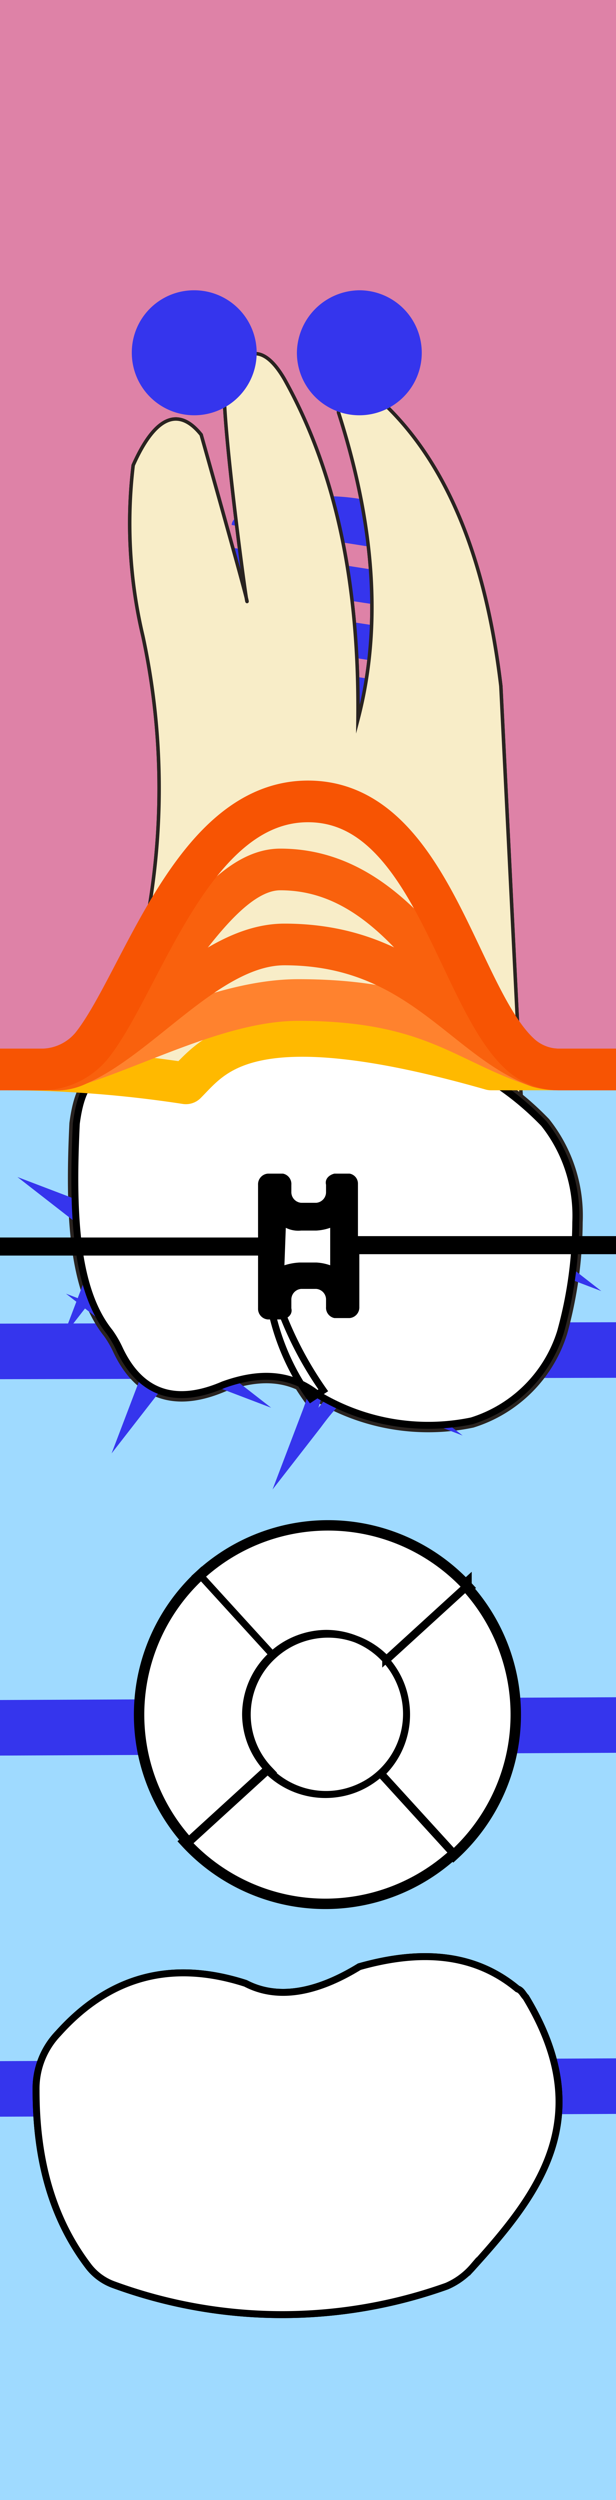 <svg xmlns="http://www.w3.org/2000/svg" viewBox="0 0 44.4 180"><title>17tooth</title><g class="Слой_2" data-name="Слой 2"><g class="Слой_1-2" data-name="Слой 1"><g class="_17" data-name="17"><path class="background" d="M0,0H44.4V180H0Z" style="fill:#9fdaff"/><path class="bone" d="M0,0H44.4V77H0Z" style="fill:#de82a7"/><path class="bridge" d="M0,99.3v-4l44.4-.1v4Zm44.4,52.9v-4L0,148.4v4Zm0-26v-4L0,122.4v4Z" style="fill:#3535ed"/><path class="root" d="M7.2,77.4a52,52,0,0,0,3.1-31.6,35.13,35.13,0,0,1-.7-12.3c1.6-3.6,3.3-4.2,4.9-2.2,0,0,3.5,12.4,3.3,12-.1-.2-2.2-16-1.5-16,1.4-2.5,2.8-2.4,4.2,0,3.8,6.8,5.4,15,5.3,24.5,1.8-6.9,1.1-14.3-1.4-22.1,0-1.7.7-2.2,2-1.7l.3.2c5.4,4.5,8.3,11.9,9.4,21.2l1.5,30.3" style="fill:#f8edc8;stroke:#292320;stroke-miterlimit:10;stroke-width:0.25px"/><path class="rootCanal" d="M12.8,78.9c-.3,0-.5-.3-.4-.5.6-3.2,1.1-20.2.8-32.7-.2-9.2-2.1-14.5-1.3-15.2s2.3,6.8,3.4,16.4c1.6,14.6,2.7,32.6,5.3,25.2,3.2-9.1.2-28.3-1.7-38.8-.1-.6-1.5-7.4-1-7.5s2.9,6.4,3.1,7.1C23.6,44.5,25.8,67,25.2,69c-.8,2.5,2.8,12.1,4.9,2.3,2.3-10.4.1-24.7-1.8-33.8-.2-.7-3.1-10.1-1.9-8.9,2.9,3,6.3,16.9,6.8,20.5,1,7,2,26.2,2.3,29.8a.87.87,0,0,1-.5.9,6.16,6.16,0,0,1-4.8.5h-.1c-2.6-1.2-4.9-2.5-7.3-3.9-.1,0-.1-.1-.2-.1-.7-.1-4.6-.4-5.5,1.3C16.2,78.7,13.9,78.9,12.8,78.9Z" style="fill:#3535ed"/><path class="implant" d="M30.5,38.6a1.89,1.89,0,0,0-.9-1.6,15.23,15.23,0,0,0-12.2,0c-.4.2-.7.5-.7.8l14,2.2Zm.1,3L16.5,39.4l-.1,2.5,14.4,2.2Zm.1,4L16.3,43.4l-.1,2.5,14.7,2.3Zm.1,3.9L16.1,47.3,16,49.8l15,2.3Zm.1,4-15-2.2-.1,2.5,15.3,2.4Zm.2,4L15.8,55.1l-.1,2.5L31.2,60Zm.1,5.3L15.6,60.4l-.1,2.4,15.8,2.4Zm.2,3L15.5,63.3,15.4,66h16Zm1.5,3a1.07,1.07,0,0,0-.9-1H14.8a.84.84,0,0,0-.7.4.73.73,0,0,0-.2.6v2H33l-.1-2Zm.5,4.6a.79.79,0,0,0-.5-.8c-.2-.1-.3-.1-.5-.2h-18c-.2,0-.3.1-.5.2a1,1,0,0,0-.5.8v1.3a.92.92,0,0,0,.9,1H32.4c.6,0,.9-.4.9-1l.1-1.3Z" style="fill:#3535ed"/><path class="rootMask" d="M7.2,77.4a52,52,0,0,0,3.1-31.6,35.13,35.13,0,0,1-.7-12.3c1.6-3.6,3.3-4.2,4.9-2.2,0,0,3.5,12.4,3.3,12-.1-.2-2.2-16-1.5-16,1.4-2.5,2.8-2.4,4.2,0,3.8,6.8,5.4,15,5.3,24.5,1.8-6.9,1.1-14.3-1.4-22.1,0-1.7.7-2.2,2-1.7l.3.2c5.4,4.5,8.3,11.9,9.4,21.2l1.5,30.3" style="fill:#f8edc8;stroke:#292320;stroke-miterlimit:10;stroke-width:0.25px"/><path class="coronaLingual" d="M2.6,150.5c0,5.1,1.2,9.3,3.8,12.7a4,4,0,0,0,1.8,1.3,35.33,35.33,0,0,0,24,.1,5.22,5.22,0,0,0,1.9-1.4c4.8-5.3,9-10.8,3.8-19.4-.2-.2-.3-.5-.6-.6-3-2.5-6.8-2.9-11.4-1.6-3.1,1.9-5.9,2.4-8.2,1.2-5.6-1.8-10-.3-13.5,3.6A5.74,5.74,0,0,0,2.6,150.5Z" style="fill:#fff;stroke:#000;stroke-miterlimit:10;stroke-width:0.5px"/><path class="coronaLingualIncisalDistal" d="M5,145.5h8.6v-3.6A11.47,11.47,0,0,0,5,145.5Z" style="fill:#3535ed"/><path class="coronaLingualIncisalMiddle" d="M28.9,145.5v-4.7a15.47,15.47,0,0,0-3.1.6c-3.1,1.9-5.9,2.4-8.2,1.2a15.58,15.58,0,0,0-4.2-.8v3.6l15.5.1Z" style="fill:#3535ed"/><path class="coronaLingualIncisionMesial" d="M38.7,145.5a16.18,16.18,0,0,0-1-1.8,1.17,1.17,0,0,0-.6-.6,10.18,10.18,0,0,0-8.2-2.2v4.7h9.8Z" style="fill:#3535ed"/><path class="coronaLingualMiddleDistal" d="M4.2,159.2h9.3V145.5H5l-.8.8a6.2,6.2,0,0,0-1.6,4.1A22.15,22.15,0,0,0,4.2,159.2Z" style="fill:#3535ed"/><path class="coronaLingualMiddleMiddle" d="M13.5,145.4H29v13.9H13.5Z" style="fill:#3535ed"/><path class="coronaLingualMiddleMesial" d="M37.1,159.2c2.8-3.8,4.3-8.1,1.6-13.8H28.9v13.8Z" style="fill:#3535ed"/><path class="coronaLingualCervicalDistal" d="M6.4,163.1a3.22,3.22,0,0,0,1.8,1.2,35.77,35.77,0,0,0,5.4,1.4v-6.6H4.3A11.8,11.8,0,0,0,6.4,163.1Z" style="fill:#3535ed"/><path class="coronaLingualCervicalMiddle" d="M28.9,165.4v-6.1H13.5v6.6A36.4,36.4,0,0,0,28.9,165.4Z" style="fill:#3535ed"/><path class="coronaLingualCervicalMesial" d="M32,164.4a5,5,0,0,0,1.9-1.3,41.58,41.58,0,0,0,3.2-3.9H28.9v6.1A18.12,18.12,0,0,0,32,164.4Z" style="fill:#3535ed"/><path class="coronaLabial" d="M19.2,90.8a16.72,16.72,0,0,0,3.2,9.9l.9-.6A26,26,0,0,1,19.2,90.8ZM5.5,80.9c.3-2.3,1-3.8,2.8-3.6,2.8,1,5.5,1.5,7.4-.3,3.8-1.8,14.9-5,23.5,3.9A10.64,10.64,0,0,1,41.5,88a30.12,30.12,0,0,1-1.1,7.9,9.75,9.75,0,0,1-6.4,6.4,15.4,15.4,0,0,1-11.1-1.9c-2-1.6-4.3-1.6-6.8-.7-3.7,1.6-6.1.4-7.5-2.6a7.46,7.46,0,0,0-.7-1.2C5.4,92.8,5.2,87.2,5.5,80.9Z" style="fill:#fff;stroke:#292320;stroke-miterlimit:10"/><path class="coronaLabialIncisalDistal" d="M16.8,98v1.5c-.2.1-.5.1-.7.2-3.3,1.4-5.6.6-7-1.8Z" style="fill:#3535ed"/><path class="coronaLabialIncisalMiddle" d="M30.9,98v4.7a14.88,14.88,0,0,1-8.2-2.2,6.45,6.45,0,0,0-6-.9V98Z" style="fill:#3535ed"/><path class="coronaLabialIncisionMesial" d="M39.3,97.9a9.62,9.62,0,0,1-5.5,4.4,28.5,28.5,0,0,1-2.9.3V97.9Z" style="fill:#3535ed"/><path class="coronaLabialMiddleDistal" d="M16.8,84V98H9c-.2-.3-.3-.6-.5-.9a7.46,7.46,0,0,0-.7-1.2c-2-2.6-2.4-7-2.4-12Z" style="fill:#3535ed"/><path class="coronaLabialMiddleMiddle" d="M16.8,84H31V98H16.8Z" style="fill:#3535ed"/><path class="coronaLabialMiddleMesial" d="M40.7,84a10.8,10.8,0,0,1,.6,4,30.12,30.12,0,0,1-1.1,7.9c-.3.7-.6,1.4-.9,2H30.9v-14Z" style="fill:#3535ed"/><path class="coronaLabialCervicalDistal" d="M5.5,80.9c.3-2.3,1-3.8,2.8-3.6,2.8,1,5.5,1.5,7.4-.3a7.26,7.26,0,0,1,1.2-.5V84H5.4C5.4,83,5.4,82,5.5,80.9Z" style="fill:#3535ed"/><path class="coronaLabialCervicalMiddle" d="M30.9,75.8V84H16.8V76.5A21.94,21.94,0,0,1,30.9,75.8Z" style="fill:#3535ed"/><path class="coronaLabialCervicalMesial" d="M39,80.9A11.67,11.67,0,0,1,40.7,84H30.9V75.8A19.63,19.63,0,0,1,39,80.9Z" style="fill:#3535ed"/><path class="veneer" d="M18.7,95.2l1.8,1.4c2.7,2.1,2.8,2.5,1.6,5.6l-.8,2.1,1.4-1.8c2-2.7,2.5-2.8,5.6-1.6l2.1.8-1.8-1.4c-2.7-2-2.8-2.5-1.6-5.6l.8-2.1-1.4,1.8c-2,2.7-2.5,2.8-5.6,1.6Zm1.5-11.8L22,84.8c1.6,1.2,1.7,1.4,1,3.4l-.8,2.1,1.3-1.8c1.2-1.6,1.4-1.7,3.4-1l2.1.8-1.9-1.4c-1.6-1.2-1.7-1.4-1-3.4l.8-2-1.4,1.8c-1.2,1.6-1.4,1.7-3.4,1Zm11.3,3,1.8,1.4c1.6,1.2,1.7,1.4,1,3.4l-.8,2.1,1.4-1.8c1.2-1.6,1.4-1.7,3.4-1l2.1.8-1.8-1.4c-1.6-1.3-1.7-1.4-.9-3.4l.8-2.1-1.6,1.8c-1.2,1.6-1.4,1.7-3.4,1ZM7.7,94.8l1.8,1.4c1.6,1.2,1.7,1.4,1,3.4l-.8,2.1,1.4-1.8c1.3-1.6,1.5-1.7,3.4-1l2.1.8-1.8-1.4c-1.6-1.3-1.7-1.4-1-3.4l.8-2.1-1.4,1.8c-1.3,1.6-1.5,1.7-3.4,1ZM4.2,86.4,6,87.8c1.6,1.2,1.7,1.4,1,3.4l-.8,2.1,1.4-1.8c1.2-1.6,1.4-1.7,3.4-1l2.1.8-1.8-1.4c-1.6-1.3-1.7-1.4-1-3.4l.8-2.1L9.7,86.2c-1.2,1.6-1.4,1.7-3.4,1Z" style="fill:none;stroke:#3535ed;stroke-miterlimit:10"/><path class="coronaTop" d="M19.7,119.2l-5.2-5.7a13.56,13.56,0,0,1,19.1.8l-5.7,5.2A5.83,5.83,0,0,0,19.7,119.2Zm8.1.3,5.7-5.2a13.56,13.56,0,0,1-.8,19.1l-5.2-5.7a5.92,5.92,0,0,0,.3-8.2Zm-.4,8.2,5.2,5.7a13.56,13.56,0,0,1-19.1-.8h0l5.7-5.2A5.92,5.92,0,0,0,27.4,127.7Zm-7.7-8.5a5.74,5.74,0,0,0-.3,8.2l-5.7,5.2a13.56,13.56,0,0,1,.8-19.1Zm3.8-1.6a5.8,5.8,0,1,1-5.8,5.8A5.87,5.87,0,0,1,23.5,117.6Z" style="fill:#fff;stroke:#000;stroke-miterlimit:10"/><path class="coronaTopBuccal" d="M19.7,119.2l-5.2-5.7a13.56,13.56,0,0,1,19.1.8l-5.7,5.2A5.83,5.83,0,0,0,19.7,119.2Z" style="fill:#3535ed"/><path class="coronaTopMedial" d="M27.8,119.5l5.7-5.2a13.56,13.56,0,0,1-.8,19.1l-5.2-5.7a5.92,5.92,0,0,0,.3-8.2Z" style="fill:#3535ed"/><path class="coronaTopLingual" d="M27.4,127.7l5.2,5.7a13.56,13.56,0,0,1-19.1-.8h0l5.7-5.2A5.92,5.92,0,0,0,27.4,127.7Z" style="fill:#3535ed"/><path class="coronaTopDistal" d="M19.7,119.2a5.74,5.74,0,0,0-.3,8.2l-5.7,5.2a13.56,13.56,0,0,1,.8-19.1Z" style="fill:#3535ed"/><path class="coronaTopOclusial" d="M23.5,117.6a5.8,5.8,0,1,1-5.8,5.8A5.87,5.87,0,0,1,23.5,117.6Z" style="fill:#3535ed"/><path class="silant" d="M15.6,131.5a19,19,0,0,0,6.9,1.2c5.8,0,9.2-2.2,9.2-5.4,0-2.7-2.2-4.2-6.4-5.4-3.2-.9-4.7-1.6-4.7-3.1,0-1.3,1.5-2.5,4.1-2.5a13.11,13.11,0,0,1,5,1l1.1-2.4a15.66,15.66,0,0,0-6-1.1c-5.3,0-8.4,2.4-8.4,5.3,0,2.2,2.1,4,6.5,5.1,3.3.9,4.5,1.8,4.5,3.3s-1.5,2.7-4.8,2.7a16.09,16.09,0,0,1-5.9-1.3Z" style="fill:#3535ed"/><path class="crown" d="M4.2,146.4c3.5-3.9,7.9-5.4,13.5-3.6,2.3,1.2,5.1.7,8.2-1.2,4.6-1.3,8.4-.9,11.4,1.6.3.1.4.4.6.6,5.2,8.6,1,14.1-3.8,19.4a5.22,5.22,0,0,1-1.9,1.4,35.33,35.33,0,0,1-24-.1,4,4,0,0,1-1.8-1.3c-2.6-3.4-3.8-7.6-3.8-12.7A5.74,5.74,0,0,1,4.2,146.4Zm15-55.6a16.72,16.72,0,0,0,3.2,9.9l.9-.6A26,26,0,0,1,19.2,90.8ZM7.9,95.9a7.46,7.46,0,0,1,.7,1.2c1.4,3,3.8,4.2,7.5,2.6,2.5-.9,4.8-.9,6.8.7A15.4,15.4,0,0,0,34,102.3a9.75,9.75,0,0,0,6.4-6.4A30.12,30.12,0,0,0,41.5,88a10.64,10.64,0,0,0-2.3-7.1C30.6,72,19.5,75.2,15.7,77c-1.9,1.8-4.6,1.3-7.4.3-1.8-.2-2.5,1.3-2.8,3.6C5.2,87.2,5.4,92.8,7.9,95.9Zm20,23.6,5.7-5.2a13.56,13.56,0,0,0-19.1-.8l5.2,5.7A5.83,5.83,0,0,1,27.9,119.5Zm-.1,0a5.92,5.92,0,0,1-.3,8.2l5.2,5.7a13.56,13.56,0,0,0,.8-19.1l-5.7,5.2Zm-8.6,7.9-5.7,5.2h0a13.56,13.56,0,0,0,19.1.8l-5.2-5.7A5.92,5.92,0,0,1,19.2,127.4Zm-4.7-13.9a13.56,13.56,0,0,0-.8,19.1l5.7-5.2a5.74,5.74,0,0,1,.3-8.2Zm3.2,9.9a5.8,5.8,0,1,0,5.8-5.8A5.87,5.87,0,0,0,17.7,123.4Z" style="fill:#fff;stroke:#000;stroke-miterlimit:10;stroke-width:0.5px"/><path class="braces" d="M20.6,88.4a2,2,0,0,0,1.1.2h1.1a3.55,3.55,0,0,0,1-.2h0v2.7a3.55,3.55,0,0,0-1-.2H21.6a4.25,4.25,0,0,0-1.1.2l.1-2.7h0m4.6-3.9H24.1c-.4.1-.7.4-.6.8v.5a.77.77,0,0,1-.7.8H21.7a.77.77,0,0,1-.7-.8v-.5a.76.76,0,0,0-.6-.8H19.3a.77.77,0,0,0-.7.8v3.8H0v1.3H18.6v3.8a.77.77,0,0,0,.7.8h1.1c.4-.1.7-.4.6-.8v-.6a.77.77,0,0,1,.7-.8h1.1a.77.77,0,0,1,.7.8v.5a.76.76,0,0,0,.6.8h1.1a.77.77,0,0,0,.7-.8V90.3H44.4V89H25.8V85.2a.73.73,0,0,0-.6-.7Z"/><path class="gum" d="M44.4,77h-9c-17.5-5-20-1-22,1A86.35,86.35,0,0,0,0,77" style="fill:none;stroke:#ffb900;stroke-linejoin:round;stroke-width:3px"/><path class="paradontit1" d="M44.4,77H40.1a5.07,5.07,0,0,1-1.3-.2C33.5,75.1,31.1,72,21.5,72,16,72,10,75.3,5.1,76.8a5.85,5.85,0,0,1-1.3.2H0" style="fill:none;stroke:#ff822e;stroke-linejoin:round;stroke-width:3px"/><path class="paradontit2" d="M44.4,77H40.2a5.9,5.9,0,0,1-1.4-.2c-5.4-2-8.7-8.8-18.3-8.8-5.4,0-10.3,6.7-15,8.7a3.61,3.61,0,0,1-1.8.3H0" style="fill:none;stroke:#f9610d;stroke-linejoin:round;stroke-width:3px"/><path class="paradontit3" d="M44.4,77H40.2a5.9,5.9,0,0,1-1.4-.2c-5.4-2-9-14.2-18.6-14.2-5.4,0-10,12.1-14.7,14.1a3.61,3.61,0,0,1-1.8.3H0" style="fill:none;stroke:#f9610d;stroke-linejoin:round;stroke-width:3px"/><path class="paradontit4" d="M44.4,77h-4a4.19,4.19,0,0,1-2.8-1C33,72,31.1,57.7,22.2,57.7c-8.4,0-12,13.1-15.6,17.6A4.72,4.72,0,0,1,3.1,77H0" style="fill:none;stroke:#f75403;stroke-linejoin:round;stroke-width:3px"/><path class="periodontit" d="M25.9,20.9a4.5,4.5,0,1,1-4.5,4.5A4.55,4.55,0,0,1,25.9,20.9ZM14,20.9a4.5,4.5,0,1,1-4.5,4.5A4.48,4.48,0,0,1,14,20.9Z" style="fill:#3535ed"/></g></g></g></svg>